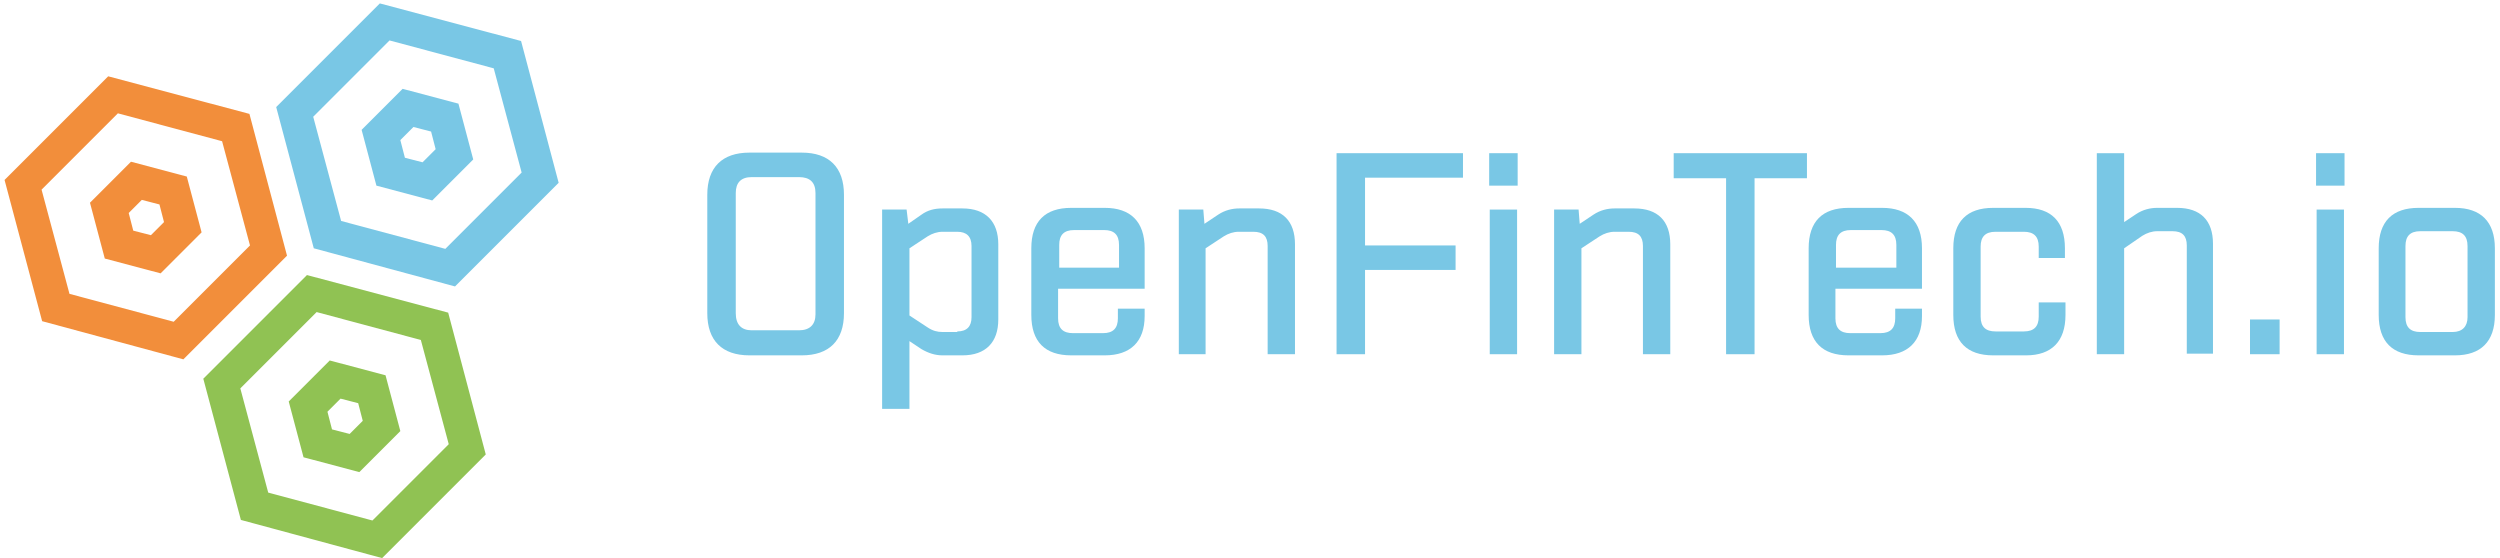 <?xml version="1.0" encoding="UTF-8"?>
<svg width="439px" height="98px" viewBox="0 0 439 98" version="1.1" xmlns="http://www.w3.org/2000/svg" xmlns:xlink="http://www.w3.org/1999/xlink">
    <!-- Generator: Sketch 41.2 (35397) - http://www.bohemiancoding.com/sketch -->
    <title>logo-horizontal</title>
    <desc>Created with Sketch.</desc>
    <defs></defs>
    <g id="Page-1" stroke="none" stroke-width="1" fill="none" fill-rule="evenodd">
        <g id="logo-horizontal">
            <g id="Group">
                <g id="Shape">
                    <g transform="translate(0, 13)" fill="#F28E3B">
                        <path d="M32.8,18 L23,15.4 L15.8,22.6 L18.4,32.4 L28.2,35 L35.4,27.8 L32.8,18 Z M26.5,28.3 L23.4,27.5 L22.6,24.4 L24.9,22.1 L28,22.9 L28.8,26 L26.5,28.3 Z"></path>
                        <path d="M43.8,7 L19,0.4 L0.8,18.6 L7.4,43.4 L32.2,50.1 L50.4,31.9 L43.8,7 Z M30.5,43.5 L12.2,38.6 L7.3,20.3 L20.7,6.9 L39,11.8 L43.9,30.1 L30.5,43.5 Z"></path>
                    </g>
                    <g transform="translate(35, 48)" fill="#90C253">
                        <path d="M32.7,17.9 L22.9,15.3 L15.7,22.5 L18.3,32.3 L28.1,34.9 L35.3,27.7 L32.7,17.9 Z M26.4,28.2 L23.3,27.4 L22.5,24.3 L24.8,22 L27.9,22.8 L28.7,25.9 L26.4,28.2 Z"></path>
                        <path d="M43.7,6.9 L18.9,0.3 L0.7,18.5 L7.3,43.3 L32.1,50 L50.3,31.8 L43.7,6.9 Z M30.4,43.4 L12.1,38.5 L7.2,20.2 L20.6,6.8 L38.9,11.7 L43.8,30 L30.4,43.4 Z"></path>
                    </g>
                    <g transform="translate(48, 0)" fill="#79C7E5">
                        <path d="M32.5,18.2 L22.7,15.6 L15.5,22.8 L18.1,32.6 L27.9,35.2 L35.1,28 L32.5,18.2 Z M26.2,28.5 L23.1,27.7 L22.3,24.6 L24.6,22.3 L27.7,23.1 L28.5,26.2 L26.2,28.5 Z"></path>
                        <path d="M43.5,7.2 L18.7,0.6 L0.5,18.8 L7.1,43.6 L31.9,50.3 L50.1,32.1 L43.5,7.2 Z M30.2,43.7 L11.9,38.8 L7,20.5 L20.4,7.1 L38.7,12 L43.6,30.3 L30.2,43.7 Z"></path>
                    </g>
                </g>
                <g transform="translate(124, 26)" id="Shape" fill="#79C7E5">
                    <path d="M7.6,36.4 C2.8,36.4 0.2,33.8 0.2,29 L0.2,8.2 C0.2,3.4 2.8,0.8 7.6,0.8 L16.8,0.8 C21.6,0.8 24.2,3.4 24.2,8.2 L24.2,29 C24.2,33.8 21.6,36.4 16.8,36.4 L7.6,36.4 Z M5.2,29 C5.2,31 6.2,32 8,32 L16.3,32 C18.2,32 19.2,31 19.2,29.2 L19.2,7.9 C19.2,6 18.2,5.1 16.3,5.1 L8,5.1 C6.1,5.1 5.2,6.1 5.2,7.9 L5.2,29 Z"></path>
                    <path d="M35.7,33.9 L35.7,45.8 L30.9,45.8 L30.9,10.8 L35.2,10.8 L35.5,13.3 L37.8,11.7 C38.9,10.9 40.1,10.6 41.5,10.6 L45,10.6 C49.1,10.6 51.3,12.9 51.3,16.9 L51.3,30.1 C51.3,34.1 49.1,36.4 45,36.4 L41.5,36.4 C40.2,36.4 39,36 37.8,35.3 L35.7,33.9 Z M44.1,32.2 C45.8,32.2 46.6,31.3 46.6,29.7 L46.6,17.2 C46.6,15.5 45.7,14.7 44.1,14.7 L41.5,14.7 C40.6,14.7 39.7,15 38.9,15.5 L35.7,17.6 L35.7,29.4 L38.9,31.5 C39.8,32.1 40.6,32.3 41.5,32.3 L44.1,32.3 L44.1,32.2 Z"></path>
                    <path d="M77,29.5 C77,34 74.5,36.4 70,36.4 L64.1,36.4 C59.5,36.4 57.1,34 57.1,29.3 L57.1,17.6 C57.1,12.9 59.5,10.5 64.1,10.5 L70,10.5 C74.5,10.5 77,12.9 77,17.6 L77,24.7 L61.8,24.7 L61.8,29.9 C61.8,31.7 62.7,32.5 64.4,32.5 L69.7,32.5 C71.5,32.5 72.3,31.6 72.3,29.9 L72.3,28.2 L77,28.2 L77,29.5 L77,29.5 Z M61.9,21 L72.5,21 L72.5,17 C72.5,15.2 71.6,14.4 69.9,14.4 L64.6,14.4 C62.8,14.4 62,15.3 62,17 L62,21 L61.9,21 Z"></path>
                    <path d="M93.5,14.7 C92.6,14.7 91.7,15 90.9,15.5 L87.7,17.6 L87.7,36.2 L83,36.2 L83,10.8 L87.3,10.8 L87.5,13.3 L89.9,11.7 C91.1,10.9 92.4,10.6 93.6,10.6 L97.1,10.6 C101.2,10.6 103.4,12.8 103.4,16.9 L103.4,36.2 L98.6,36.2 L98.6,17.2 C98.6,15.5 97.8,14.7 96.1,14.7 L93.5,14.7 L93.5,14.7 Z"></path>
                    <polygon points="131.6 21.4 115.7 21.4 115.7 36.2 110.7 36.2 110.7 0.9 132.9 0.9 132.9 5.2 115.7 5.2 115.7 17.1 131.6 17.1"></polygon>
                    <path d="M137.5,6.6 L137.5,0.9 L142.5,0.9 L142.5,6.6 L137.5,6.6 Z M137.6,36.2 L137.6,10.8 L142.4,10.8 L142.4,36.2 L137.6,36.2 Z"></path>
                    <path d="M159.5,14.7 C158.6,14.7 157.7,15 156.9,15.5 L153.7,17.6 L153.7,36.2 L148.9,36.2 L148.9,10.8 L153.2,10.8 L153.4,13.3 L155.8,11.7 C157,10.9 158.3,10.6 159.5,10.6 L163,10.6 C167.1,10.6 169.3,12.8 169.3,16.9 L169.3,36.2 L164.5,36.2 L164.5,17.2 C164.5,15.5 163.7,14.7 162,14.7 L159.5,14.7 L159.5,14.7 Z"></path>
                    <polygon points="193.3 5.3 184.1 5.3 184.1 36.2 179.1 36.2 179.1 5.3 169.9 5.3 169.9 0.9 193.3 0.9"></polygon>
                    <path d="M213.5,29.5 C213.5,34 211,36.4 206.5,36.4 L200.6,36.4 C196,36.4 193.6,34 193.6,29.3 L193.6,17.6 C193.6,12.9 196,10.5 200.6,10.5 L206.5,10.5 C211,10.5 213.5,12.9 213.5,17.6 L213.5,24.7 L198.3,24.7 L198.3,29.9 C198.3,31.7 199.2,32.5 200.9,32.5 L206.2,32.5 C208,32.5 208.8,31.6 208.8,29.9 L208.8,28.2 L213.5,28.2 L213.5,29.5 L213.5,29.5 Z M198.4,21 L209,21 L209,17 C209,15.2 208.1,14.4 206.4,14.4 L201,14.4 C199.2,14.4 198.4,15.3 198.4,17 L198.4,21 Z"></path>
                    <path d="M226,36.4 C221.4,36.4 219,34 219,29.3 L219,17.6 C219,12.9 221.4,10.5 226,10.5 L231.7,10.5 C236.2,10.5 238.6,12.9 238.6,17.6 L238.6,19.3 L234,19.3 L234,17.3 C234,15.5 233.1,14.7 231.4,14.7 L226.4,14.7 C224.6,14.7 223.8,15.6 223.8,17.3 L223.8,29.6 C223.8,31.4 224.7,32.2 226.4,32.2 L231.4,32.2 C233.2,32.2 234,31.3 234,29.6 L234,27.1 L238.7,27.1 L238.7,29.3 C238.7,34 236.2,36.4 231.8,36.4 L226,36.4 Z"></path>
                    <path d="M249,17.6 L249,36.2 L244.2,36.2 L244.2,0.9 L249,0.9 L249,13 L251.1,11.6 C252.3,10.8 253.6,10.5 254.8,10.5 L258.3,10.5 C262.4,10.5 264.6,12.7 264.6,16.8 L264.6,36.1 L260,36.1 L260,17.1 C260,15.4 259.2,14.6 257.5,14.6 L254.8,14.6 C253.9,14.6 253,14.9 252.2,15.4 L249,17.6 Z"></path>
                    <polygon points="271.1 36.2 271.1 30.1 276.3 30.1 276.3 36.2"></polygon>
                    <path d="M282.7,6.6 L282.7,0.9 L287.7,0.9 L287.7,6.6 L282.7,6.6 Z M282.8,36.2 L282.8,10.8 L287.6,10.8 L287.6,36.2 L282.8,36.2 Z"></path>
                    <path d="M300.7,36.4 C296.1,36.4 293.7,34 293.7,29.3 L293.7,17.6 C293.7,12.9 296.1,10.5 300.7,10.5 L307.1,10.5 C311.6,10.5 314.1,12.9 314.1,17.6 L314.1,29.3 C314.1,34 311.6,36.4 307.1,36.4 L300.7,36.4 Z M306.7,32.3 C308.4,32.3 309.3,31.3 309.3,29.7 L309.3,17.2 C309.3,15.4 308.4,14.6 306.7,14.6 L301,14.6 C299.2,14.6 298.4,15.5 298.4,17.2 L298.4,29.7 C298.4,31.5 299.3,32.3 301,32.3 L306.7,32.3 Z"></path>
                </g>
            </g>
        </g>
    </g>
</svg>